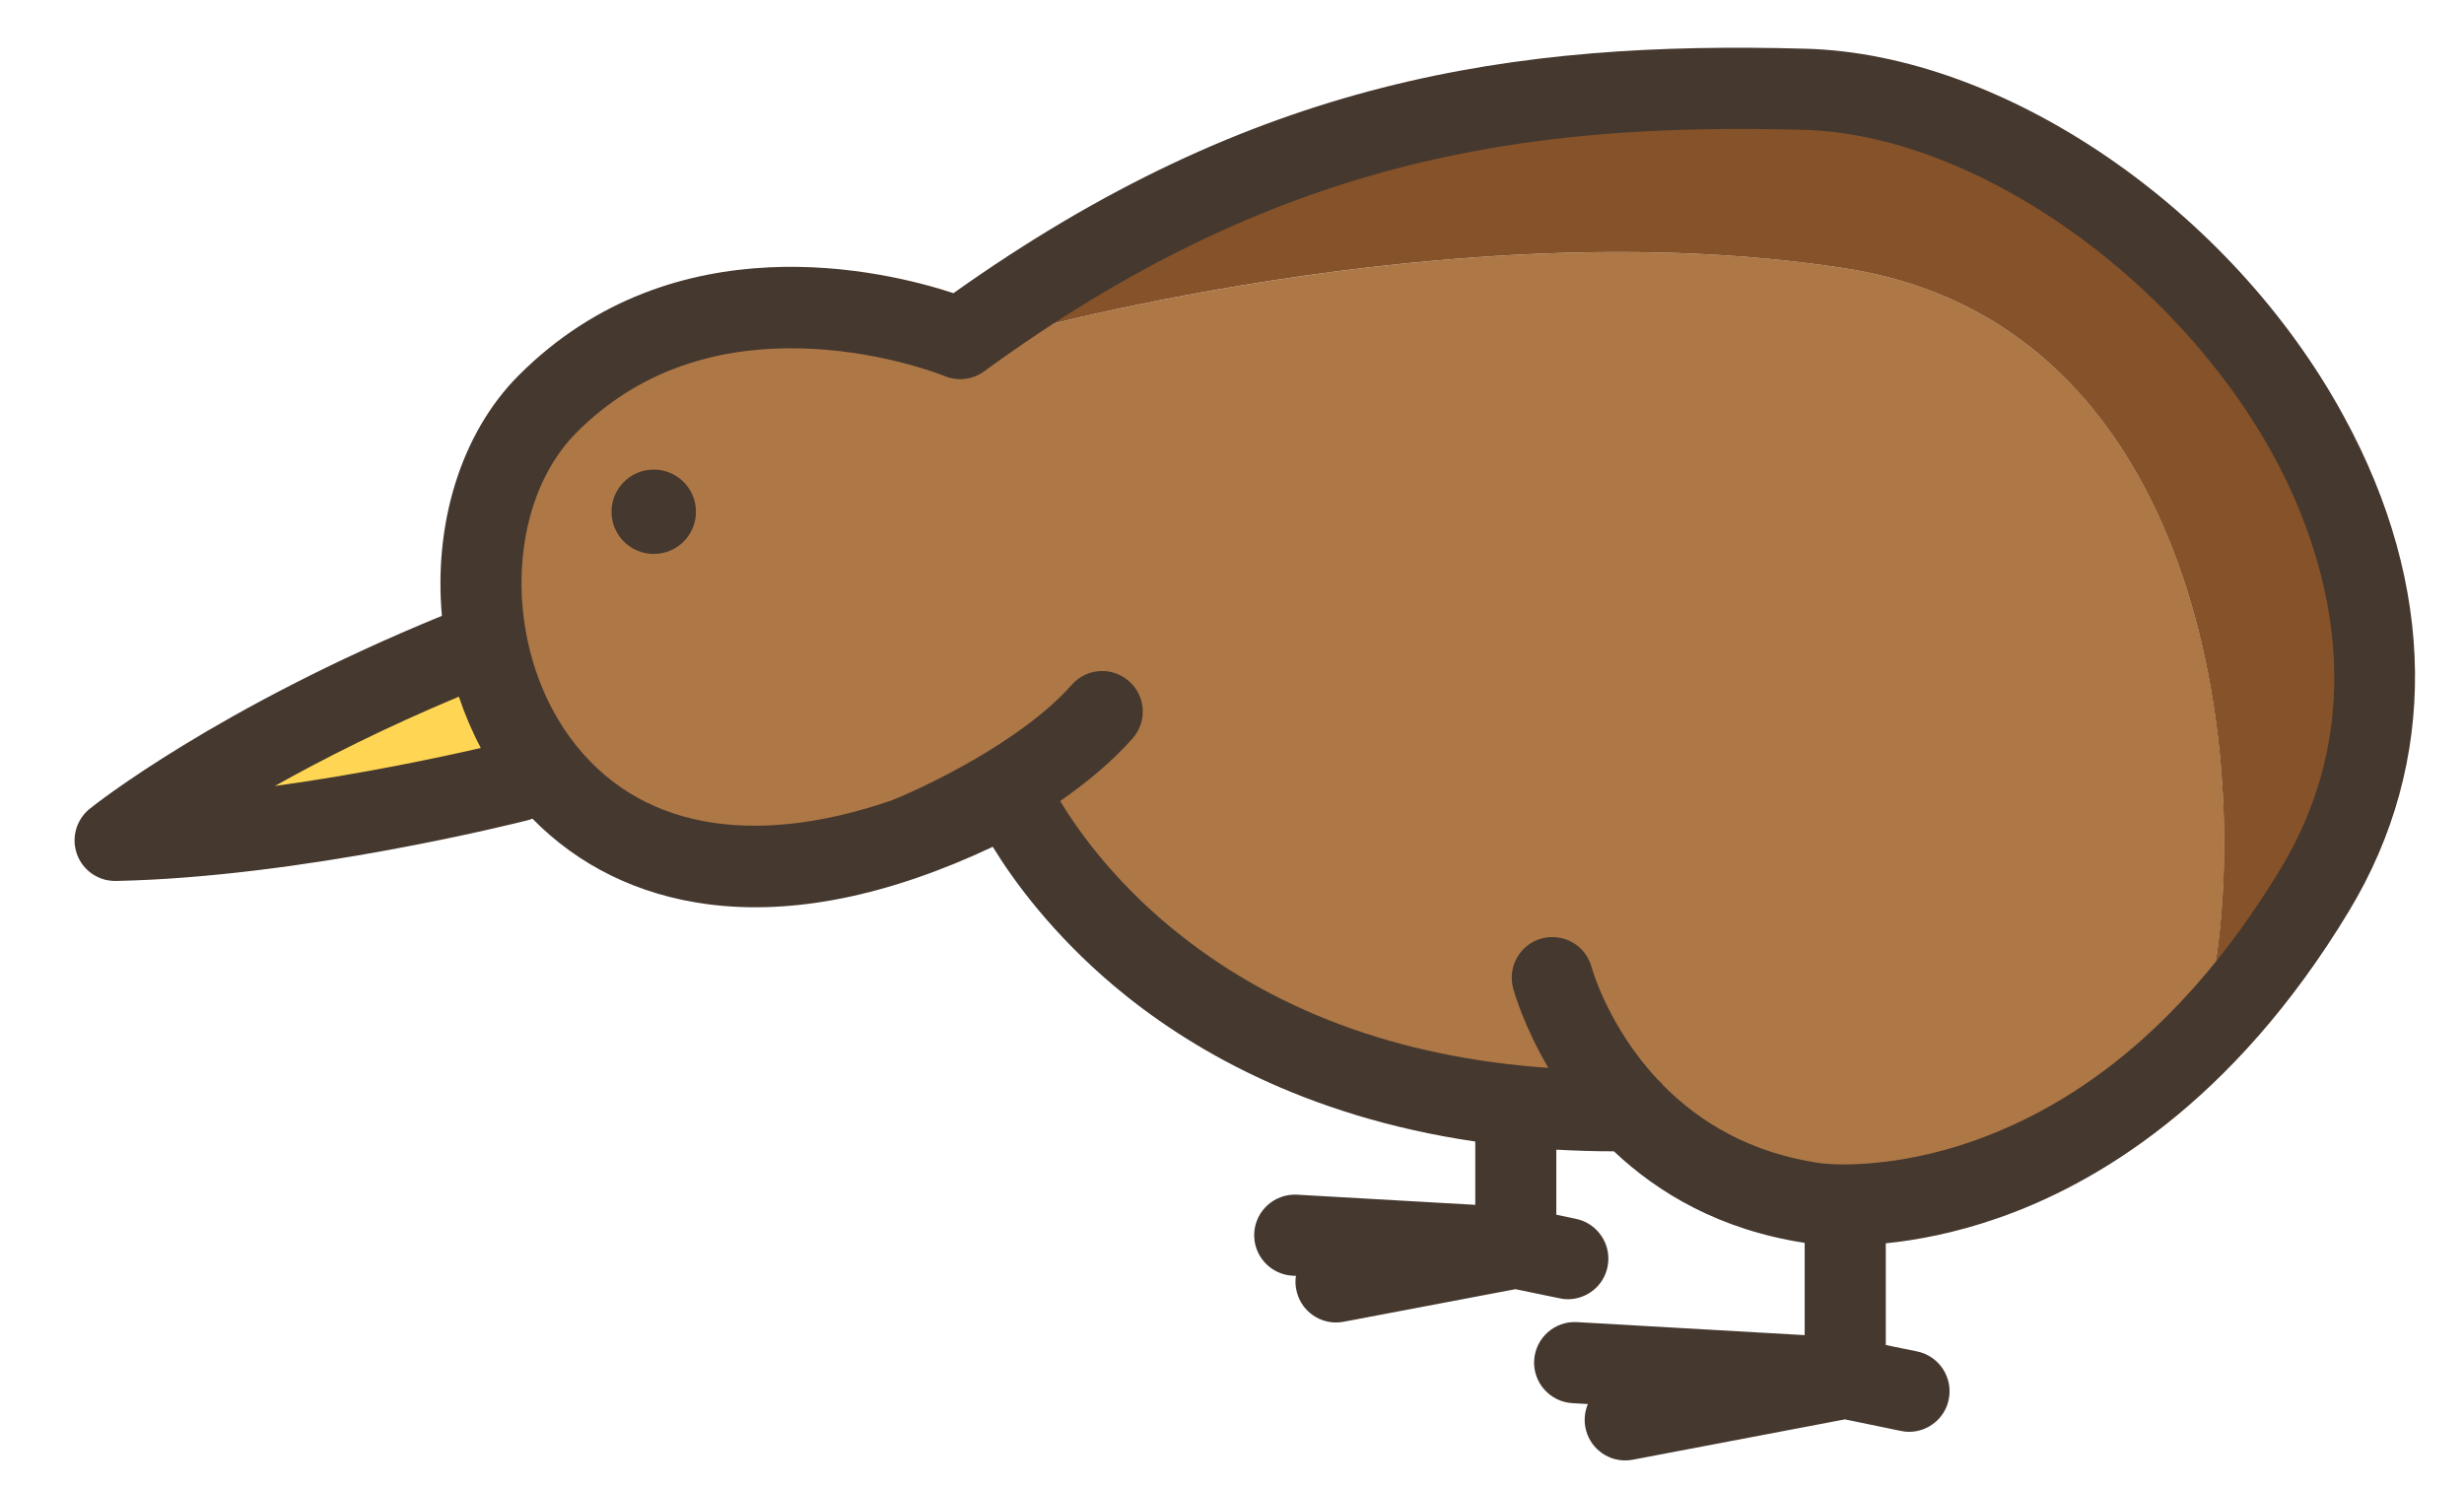 <?xml version="1.0" encoding="utf-8"?>
<!-- Generator: Adobe Illustrator 23.0.6, SVG Export Plug-In . SVG Version: 6.00 Build 0)  -->
<svg version="1.1" id="Layer_1" xmlns="http://www.w3.org/2000/svg" xmlns:xlink="http://www.w3.org/1999/xlink" x="0px" y="0px"
	 viewBox="0 0 266.98 161.13" style="enable-background:new 0 0 266.98 161.13;" xml:space="preserve">
<style type="text/css">
	.st0{fill:#FFD654;}
	.st1{fill:#AD7746;}
	.st2{fill:#855229;}
	.st3{fill:none;}
	.st4{fill:#45382F;}
</style>
<g id="XMLID_182_">
	<polygon id="XMLID_184_" class="st0" points="52.11,68.65 56.49,85.18 19.48,90.27 	"/>
	<g id="XMLID_183_">
		<path id="XMLID_186_" class="st1" d="M199.88,29.07c-42.6-6.59-91.8,7.55-91.8,7.55s0.51-1.37,1.33-3.54
			c-3.63,2.15-5.45,3.54-5.45,3.54c-15.39-10.31-66.24-1.51-51.85,35.05s56.79,13.51,56.79,13.51c21.43,36.05,67.07,35.7,67.07,35.7
			l21.99,9.07c17.63,0.07,30.86-5.98,40.03-15.36c0.06-1.12,0.27-2.31,0.65-3.6C244.4,91.73,242.48,35.67,199.88,29.07z"/>
		<path id="XMLID_187_" class="st2" d="M202.62,10.93c-49.95,0-81.3,15.11-93.22,22.15c-0.82,2.18-1.33,3.54-1.33,3.54
			s49.2-14.15,91.8-7.55s44.52,62.67,38.75,81.91c-0.39,1.28-0.59,2.48-0.65,3.6C269.38,82.4,253.05,10.93,202.62,10.93z"/>
	</g>
	<path id="XMLID_318_" class="st3" d="M49.72,75.5c-7.96,3.33-14.64,6.72-19.93,9.68c9.52-1.31,18.05-3.14,22.32-4.12
		C51.16,79.27,50.36,77.41,49.72,75.5z"/>
	<path id="XMLID_365_" class="st4" d="M195.65,5.28c-31.79-0.88-59.76,3.33-92.34,26.49c-7.39-2.43-30.2-7.99-47.08,8.88
		c-6.41,6.41-9.23,16.3-8.35,26.09C23.53,76.71,10.3,87.18,9.73,87.64c-1.47,1.18-2.03,3.16-1.39,4.93c0.63,1.75,2.29,2.9,4.13,2.9
		c0.03,0,0.06,0,0.09,0c20.19-0.41,43.6-6.32,44.59-6.57c0.19-0.05,0.37-0.11,0.54-0.18c5,5.1,11.48,8.28,18.98,9.27
		c9.18,1.21,19.56-0.88,30.9-6.22c2.27,3.71,6.44,9.42,13.13,15.07c7.83,6.6,20.47,14.13,39.15,16.87v6.86l-19.31-1.1
		c-2.42-0.13-4.5,1.72-4.64,4.14c-0.14,2.42,1.72,4.5,4.14,4.64l0.38,0.02c-0.08,0.48-0.07,0.97,0.03,1.47
		c0.4,2.11,2.24,3.58,4.31,3.58c0.28,0,0.55-0.03,0.83-0.08l18.61-3.53l4.79,0.99c0.3,0.07,0.6,0.1,0.89,0.1
		c2.04,0,3.88-1.43,4.3-3.51c0.49-2.38-1.04-4.7-3.41-5.2l-2.14-0.45v-7.05c2.02,0.11,4.1,0.18,6.24,0.18
		c4.78,4.52,11.47,8.51,20.67,9.92v10l-24.67-1.41c-2.42-0.14-4.5,1.72-4.64,4.14c-0.14,2.42,1.72,4.5,4.14,4.64l1.68,0.1
		c-0.32,0.77-0.44,1.64-0.27,2.53c0.4,2.11,2.24,3.58,4.31,3.58c0.28,0,0.55-0.03,0.83-0.08l22.98-4.37l6.06,1.25
		c0.3,0.07,0.6,0.1,0.89,0.1c2.04,0,3.88-1.43,4.3-3.51c0.49-2.38-1.04-4.7-3.41-5.2l-2.55-0.52l-0.86-0.18v-2.33v-8.69
		c3.34-0.34,7.52-1.11,12.18-2.74c10.37-3.61,25.37-12.31,38.03-33.3c9.71-16.09,9.5-35.13-0.58-53.58
		C241.72,22.62,217.17,5.86,195.65,5.28z M214.15,123.53c-9.58,3.45-16.66,2.56-16.74,2.55c-7.83-1.08-13.35-4.58-17.17-8.43
		c-0.19-0.24-0.4-0.46-0.63-0.66c-5.24-5.61-7.03-11.71-7.16-12.19c-0.64-2.34-3.04-3.72-5.39-3.1c-2.35,0.63-3.73,3.04-3.11,5.39
		c0.1,0.38,1.13,4.06,3.82,8.64c-16.36-1.14-30.13-6.28-41.03-15.33c-6.28-5.22-10.02-10.53-11.87-13.59
		c2.84-1.98,5.61-4.25,7.85-6.79c1.61-1.82,1.43-4.6-0.39-6.2c-1.82-1.61-4.6-1.43-6.2,0.39c-5.53,6.27-16.44,11.33-19.6,12.56
		c-15.24,5.21-27.58,2.92-34.72-6.78c-7.33-9.97-7.02-25.44,0.67-33.13c6.53-6.54,15.11-9.58,25.5-9.06
		c8.09,0.41,14.3,2.92,14.36,2.95c1.42,0.59,3.04,0.4,4.28-0.5c31.38-22.89,58.2-27.01,88.82-26.18
		c18.29,0.5,40.17,15.68,50.89,35.29c4.93,9.03,11.6,26.86,0.77,44.81C238.11,109.01,227.03,118.9,214.15,123.53z M49.72,75.5
		c0.64,1.91,1.43,3.77,2.38,5.56c-4.27,0.98-12.8,2.81-22.32,4.12C35.08,82.21,41.76,78.83,49.72,75.5z"/>
	<path id="XMLID_368_" class="st4" d="M70.84,50.89c-2.53,0-4.58,2.05-4.58,4.57c0,2.53,2.05,4.57,4.58,4.57
		c2.53,0,4.57-2.05,4.57-4.57C75.41,52.94,73.36,50.89,70.84,50.89z"/>
</g>
</svg>
